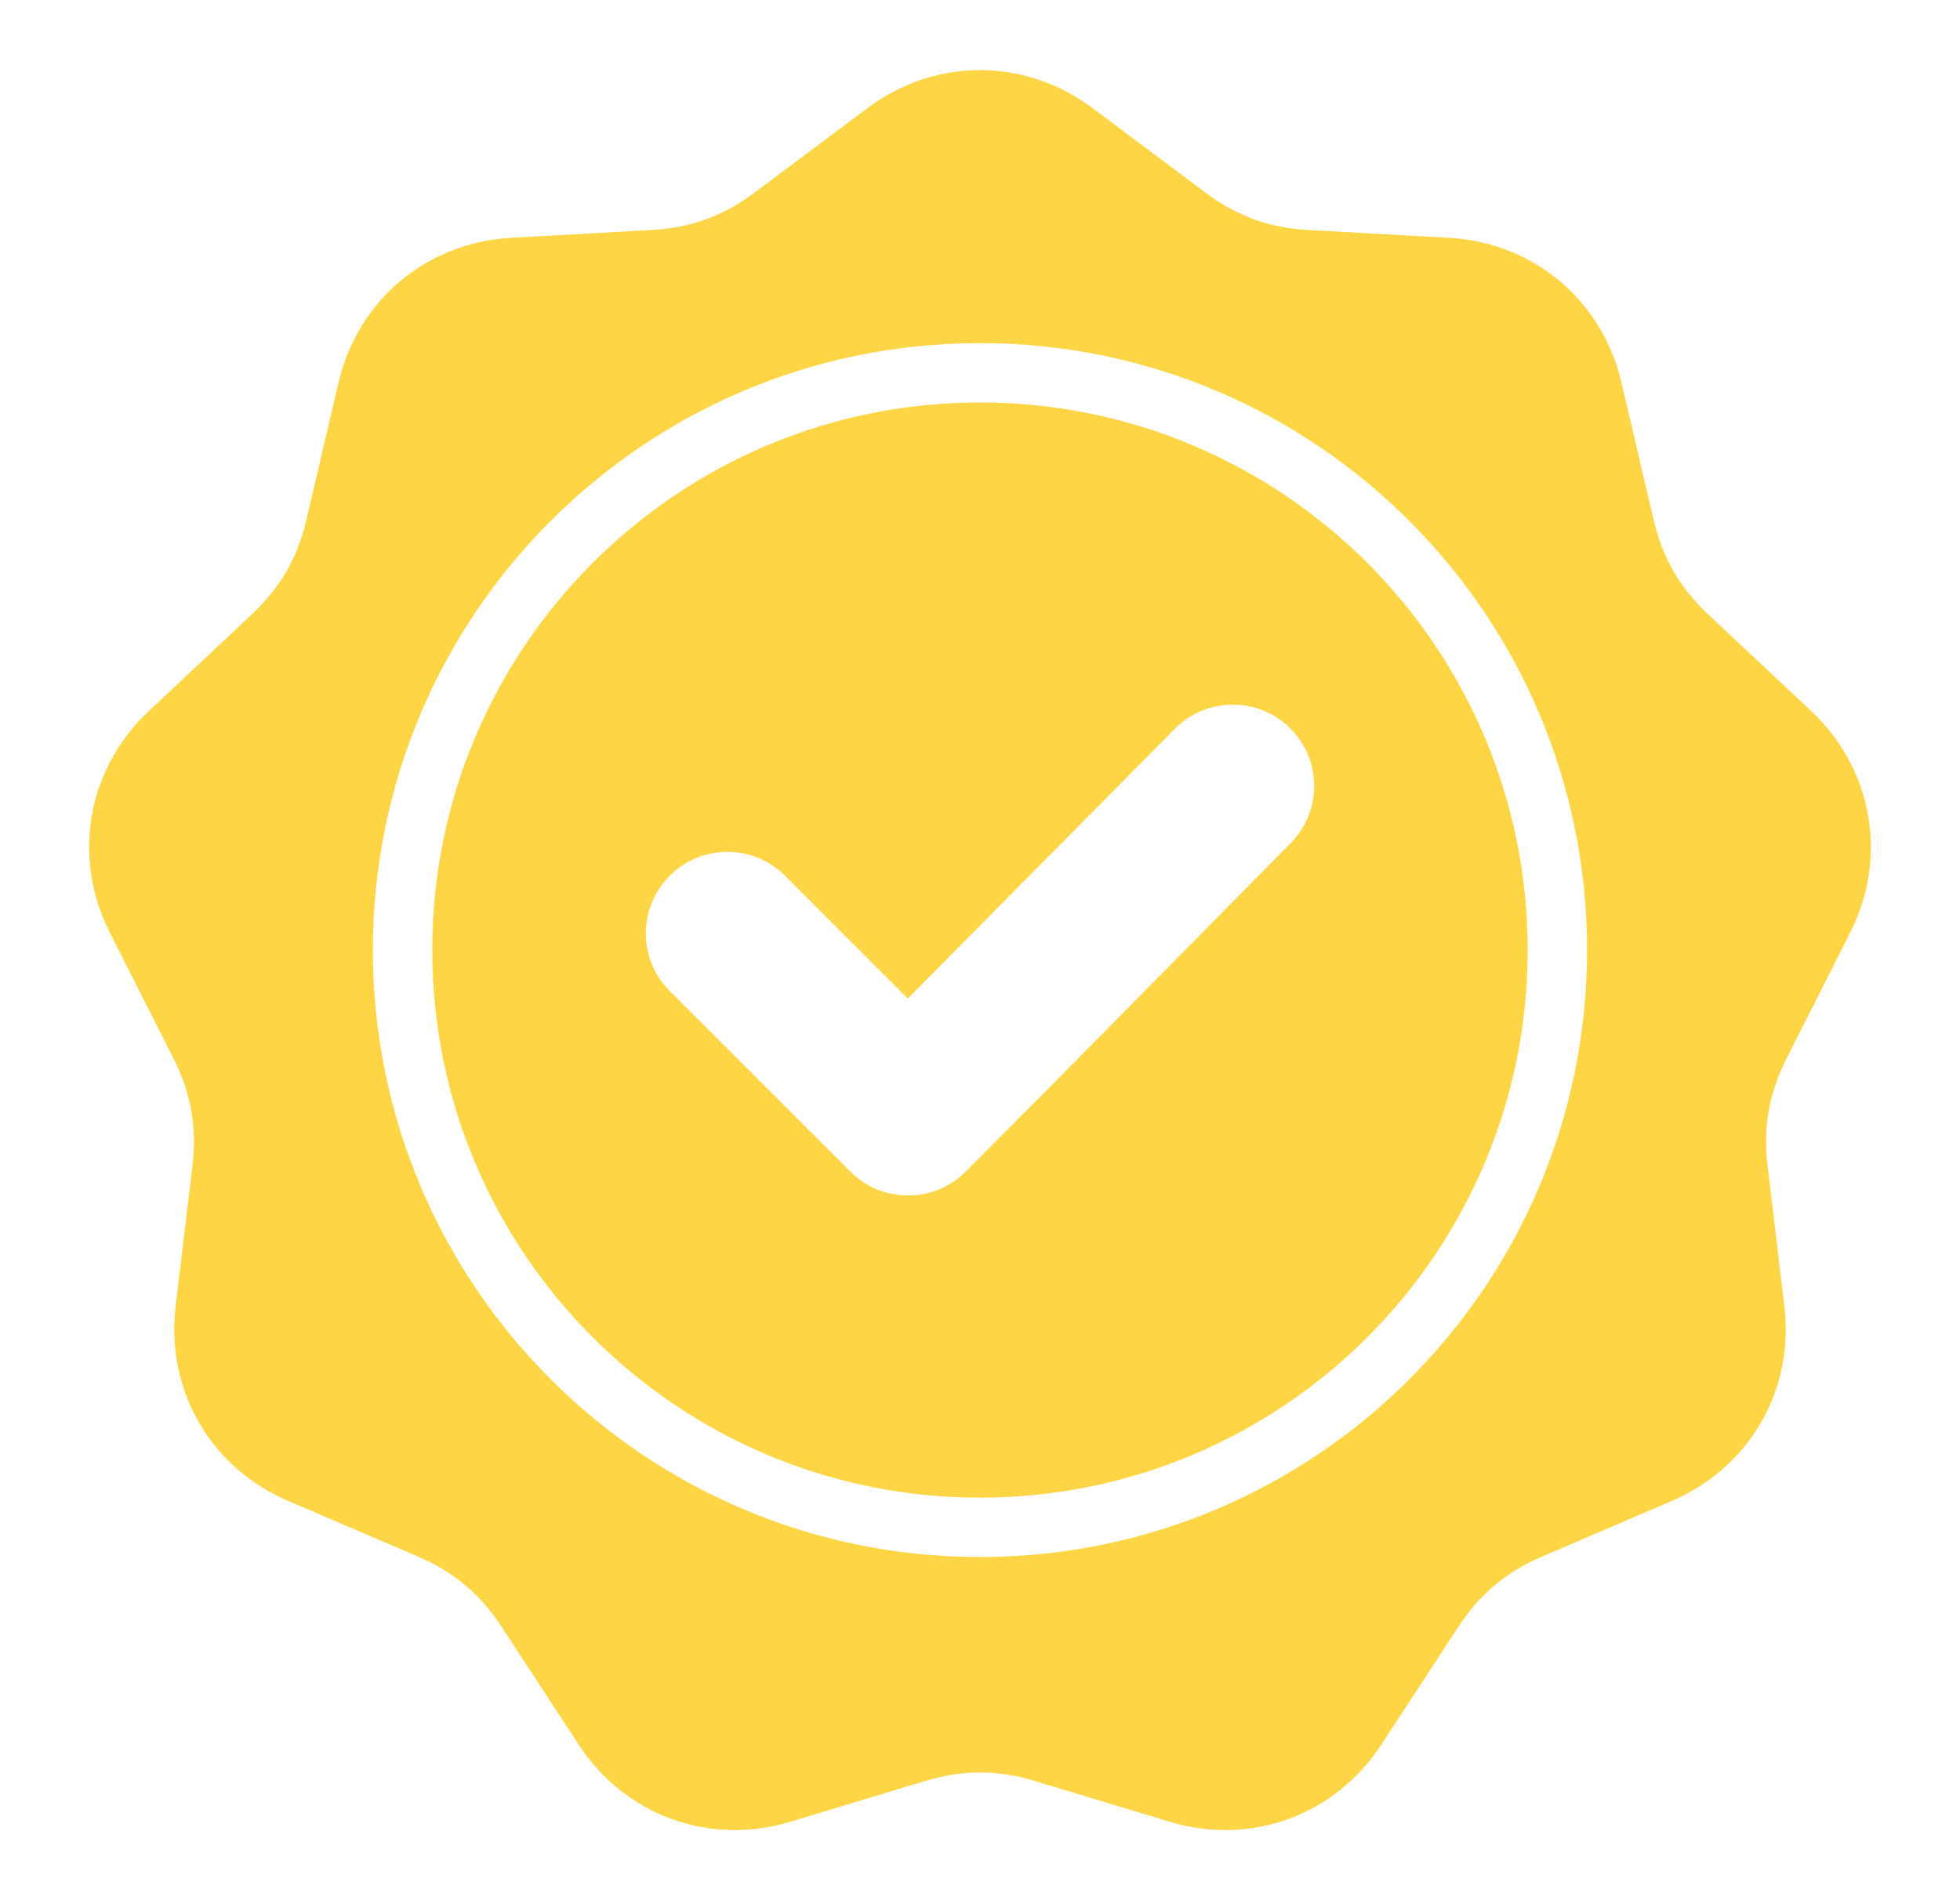 <svg width="33" height="32" viewBox="0 0 33 32" fill="none" xmlns="http://www.w3.org/2000/svg">
<path fill-rule="evenodd" clip-rule="evenodd" d="M18.395 1.821L20.3 3.247C20.822 3.637 21.37 3.837 22.02 3.873L24.396 4.005C25.819 4.085 26.975 5.054 27.3 6.442L27.843 8.759C27.991 9.393 28.283 9.898 28.758 10.344L30.493 11.973C31.532 12.948 31.794 14.434 31.151 15.706L30.078 17.83C29.784 18.411 29.683 18.985 29.76 19.632L30.043 21.995C30.212 23.41 29.457 24.716 28.147 25.277L25.959 26.215C25.361 26.471 24.914 26.846 24.558 27.391L23.255 29.383C22.475 30.575 21.057 31.091 19.693 30.679L17.415 29.99C16.792 29.802 16.208 29.802 15.585 29.99L13.307 30.679C11.943 31.091 10.525 30.575 9.745 29.383L8.442 27.391C8.086 26.846 7.639 26.471 7.041 26.215L4.853 25.277C3.543 24.716 2.788 23.41 2.957 21.995L3.24 19.632C3.317 18.985 3.216 18.41 2.922 17.829L1.849 15.705C1.206 14.434 1.468 12.948 2.507 11.973L4.242 10.344C4.717 9.898 5.009 9.393 5.157 8.759L5.7 6.442C6.025 5.054 7.181 4.085 8.604 4.005L10.98 3.873C11.63 3.837 12.178 3.637 12.699 3.247L14.605 1.821C15.746 0.967 17.254 0.967 18.395 1.821ZM15.284 16.816L13.217 14.748C12.681 14.212 11.812 14.212 11.276 14.748C10.74 15.284 10.74 16.154 11.276 16.689L14.317 19.731C14.853 20.267 15.722 20.267 16.258 19.731C18.091 17.898 19.904 16.044 21.728 14.202C22.26 13.665 22.259 12.799 21.722 12.265C21.186 11.732 20.317 11.733 19.784 12.271L15.284 16.816ZM16.5 5.778C13.677 5.778 11.122 6.922 9.272 8.772C7.422 10.622 6.278 13.177 6.278 16C6.278 18.822 7.422 21.378 9.272 23.228C11.122 25.077 13.677 26.221 16.5 26.221C19.323 26.221 21.878 25.077 23.728 23.228C25.577 21.378 26.721 18.822 26.721 16C26.721 13.177 25.577 10.622 23.728 8.772C21.878 6.922 19.323 5.778 16.5 5.778ZM23.021 9.479C21.352 7.81 19.046 6.778 16.5 6.778C13.953 6.778 11.648 7.81 9.979 9.479C8.31 11.148 7.278 13.453 7.278 16C7.278 18.546 8.31 20.852 9.979 22.521C11.648 24.189 13.953 25.221 16.5 25.221C19.046 25.221 21.352 24.189 23.021 22.521C24.689 20.852 25.721 18.546 25.721 16C25.721 13.453 24.689 11.148 23.021 9.479Z" fill="#FED545"/>
</svg>
